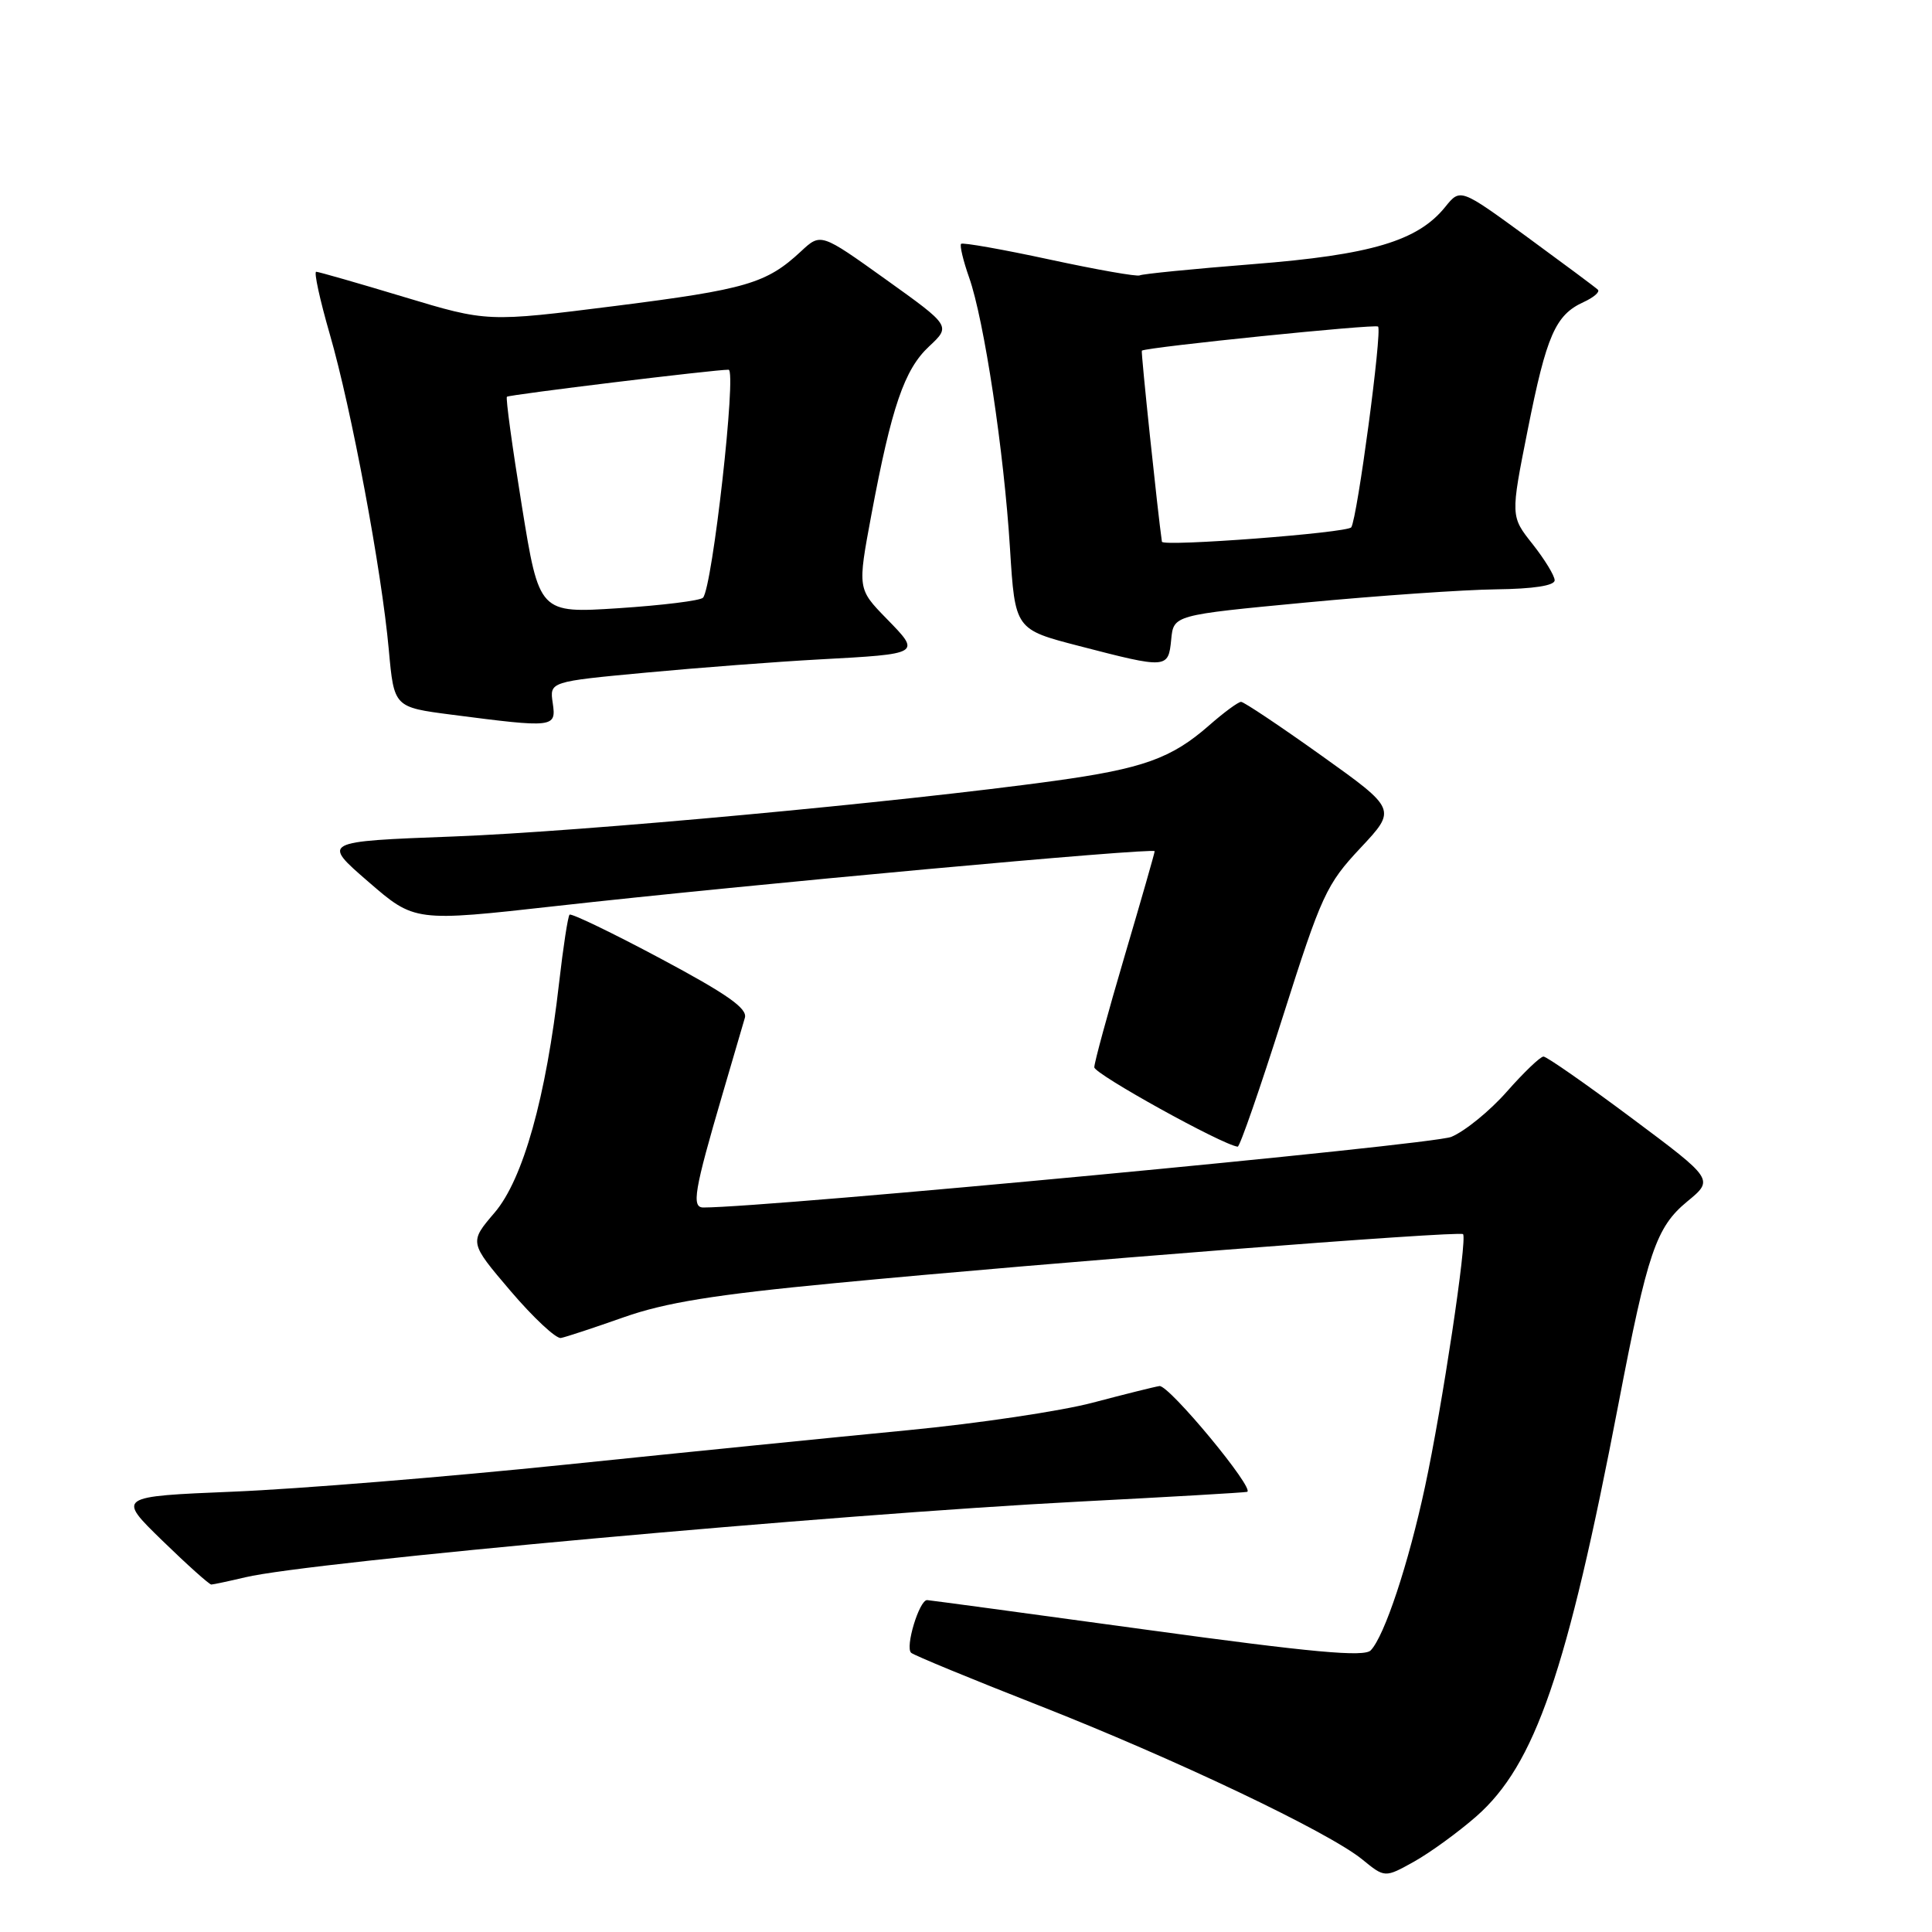 <?xml version="1.0" encoding="UTF-8" standalone="no"?>
<!DOCTYPE svg PUBLIC "-//W3C//DTD SVG 1.1//EN" "http://www.w3.org/Graphics/SVG/1.1/DTD/svg11.dtd" >
<svg xmlns="http://www.w3.org/2000/svg" xmlns:xlink="http://www.w3.org/1999/xlink" version="1.1" viewBox="0 0 256 256">
 <g >
 <path fill="currentColor"
d=" M 195.62 240.68 C 203.40 233.84 207.64 221.55 214.46 186.00 C 218.31 165.93 219.44 162.61 223.56 159.21 C 227.11 156.29 227.11 156.29 216.19 148.14 C 210.19 143.66 204.94 140.00 204.52 140.00 C 204.10 140.00 201.92 142.09 199.67 144.64 C 197.43 147.19 194.11 149.89 192.31 150.64 C 189.79 151.70 101.82 160.00 93.20 160.00 C 91.61 160.00 91.98 157.79 95.73 145.00 C 97.11 140.32 98.44 135.76 98.70 134.86 C 99.06 133.62 96.34 131.72 87.52 127.01 C 81.11 123.59 75.69 120.98 75.47 121.20 C 75.25 121.42 74.63 125.46 74.09 130.17 C 72.36 145.39 69.31 156.28 65.53 160.69 C 62.17 164.62 62.17 164.62 67.65 171.06 C 70.67 174.60 73.67 177.40 74.32 177.29 C 74.97 177.17 78.72 175.93 82.66 174.54 C 88.17 172.60 94.64 171.55 110.66 170.02 C 139.00 167.30 193.39 163.06 193.86 163.53 C 194.45 164.12 191.10 186.42 188.82 197.00 C 186.63 207.21 183.46 216.77 181.63 218.68 C 180.76 219.59 173.89 218.96 152.00 215.96 C 136.32 213.81 123.21 212.04 122.85 212.02 C 121.81 211.99 119.89 218.31 120.74 219.01 C 121.16 219.36 128.70 222.47 137.50 225.92 C 155.62 233.03 176.03 242.74 180.50 246.38 C 183.50 248.83 183.50 248.83 187.38 246.67 C 189.52 245.47 193.22 242.78 195.62 240.68 Z  M 32.50 209.00 C 40.99 206.96 110.47 200.66 143.00 198.97 C 154.82 198.36 164.83 197.78 165.24 197.68 C 166.41 197.39 154.89 183.48 153.63 183.66 C 153.01 183.75 149.04 184.74 144.80 185.86 C 140.57 186.98 129.54 188.62 120.30 189.51 C 111.06 190.40 90.66 192.45 74.96 194.07 C 59.27 195.69 39.47 197.30 30.96 197.65 C 15.50 198.29 15.50 198.29 21.50 204.13 C 24.80 207.34 27.73 209.96 28.00 209.96 C 28.27 209.95 30.30 209.52 32.50 209.00 Z  M 169.97 134.75 C 175.10 118.59 175.75 117.18 180.26 112.37 C 185.07 107.24 185.07 107.24 175.10 100.12 C 169.61 96.20 164.82 93.00 164.45 93.00 C 164.07 93.00 162.16 94.41 160.20 96.13 C 155.23 100.49 151.44 101.85 139.71 103.47 C 119.19 106.30 77.05 110.20 60.07 110.84 C 42.64 111.50 42.64 111.50 48.79 116.82 C 54.94 122.15 54.94 122.15 73.72 120.05 C 98.81 117.24 153.00 112.28 153.00 112.79 C 153.00 113.01 151.20 119.29 149.00 126.74 C 146.80 134.20 145.00 140.80 145.00 141.42 C 145.00 142.31 161.97 151.71 164.00 151.94 C 164.28 151.97 166.96 144.24 169.97 134.75 Z  M 73.24 93.16 C 72.82 90.32 72.82 90.32 85.66 89.12 C 92.72 88.46 103.00 87.68 108.50 87.38 C 122.10 86.64 122.06 86.67 117.48 81.98 C 113.63 78.03 113.63 78.03 115.45 68.27 C 118.14 53.90 119.83 48.96 123.10 45.91 C 126.00 43.20 126.00 43.20 117.38 37.03 C 108.76 30.86 108.76 30.86 106.13 33.31 C 101.56 37.56 98.90 38.34 81.53 40.54 C 64.57 42.68 64.57 42.68 53.53 39.35 C 47.47 37.52 42.23 36.02 41.90 36.01 C 41.57 36.00 42.38 39.71 43.69 44.25 C 46.56 54.15 50.57 75.59 51.52 86.11 C 52.21 93.71 52.21 93.71 59.85 94.70 C 73.44 96.46 73.72 96.43 73.24 93.16 Z  M 155.19 84.75 C 155.50 81.50 155.50 81.50 173.00 79.84 C 182.62 78.93 193.99 78.14 198.25 78.09 C 203.19 78.03 206.00 77.60 206.00 76.89 C 206.00 76.29 204.68 74.13 203.08 72.10 C 200.15 68.41 200.15 68.41 202.44 56.91 C 204.92 44.44 206.10 41.73 209.83 40.03 C 211.16 39.42 212.02 38.69 211.73 38.39 C 211.44 38.10 207.21 34.96 202.35 31.40 C 193.50 24.94 193.50 24.94 191.50 27.42 C 187.86 31.93 181.68 33.77 166.04 35.00 C 158.09 35.63 151.33 36.30 151.02 36.49 C 150.70 36.68 145.34 35.74 139.09 34.39 C 132.84 33.04 127.56 32.11 127.35 32.31 C 127.15 32.52 127.62 34.52 128.41 36.76 C 130.40 42.38 133.04 59.87 133.83 72.69 C 134.50 83.40 134.50 83.40 143.00 85.60 C 154.64 88.62 154.81 88.61 155.19 84.75 Z  M 69.15 67.05 C 67.88 59.22 66.99 52.71 67.17 52.57 C 67.53 52.29 94.83 48.96 96.54 48.99 C 97.64 49.00 94.40 77.86 93.15 79.20 C 92.79 79.59 87.76 80.21 81.97 80.59 C 71.45 81.27 71.45 81.27 69.15 67.05 Z  M 153.96 71.78 C 153.43 68.16 151.15 46.54 151.30 46.46 C 152.21 45.97 182.24 42.91 182.60 43.27 C 183.17 43.83 179.85 68.65 179.05 69.87 C 178.56 70.61 154.06 72.47 153.96 71.78 Z "/>
</g>
</svg>